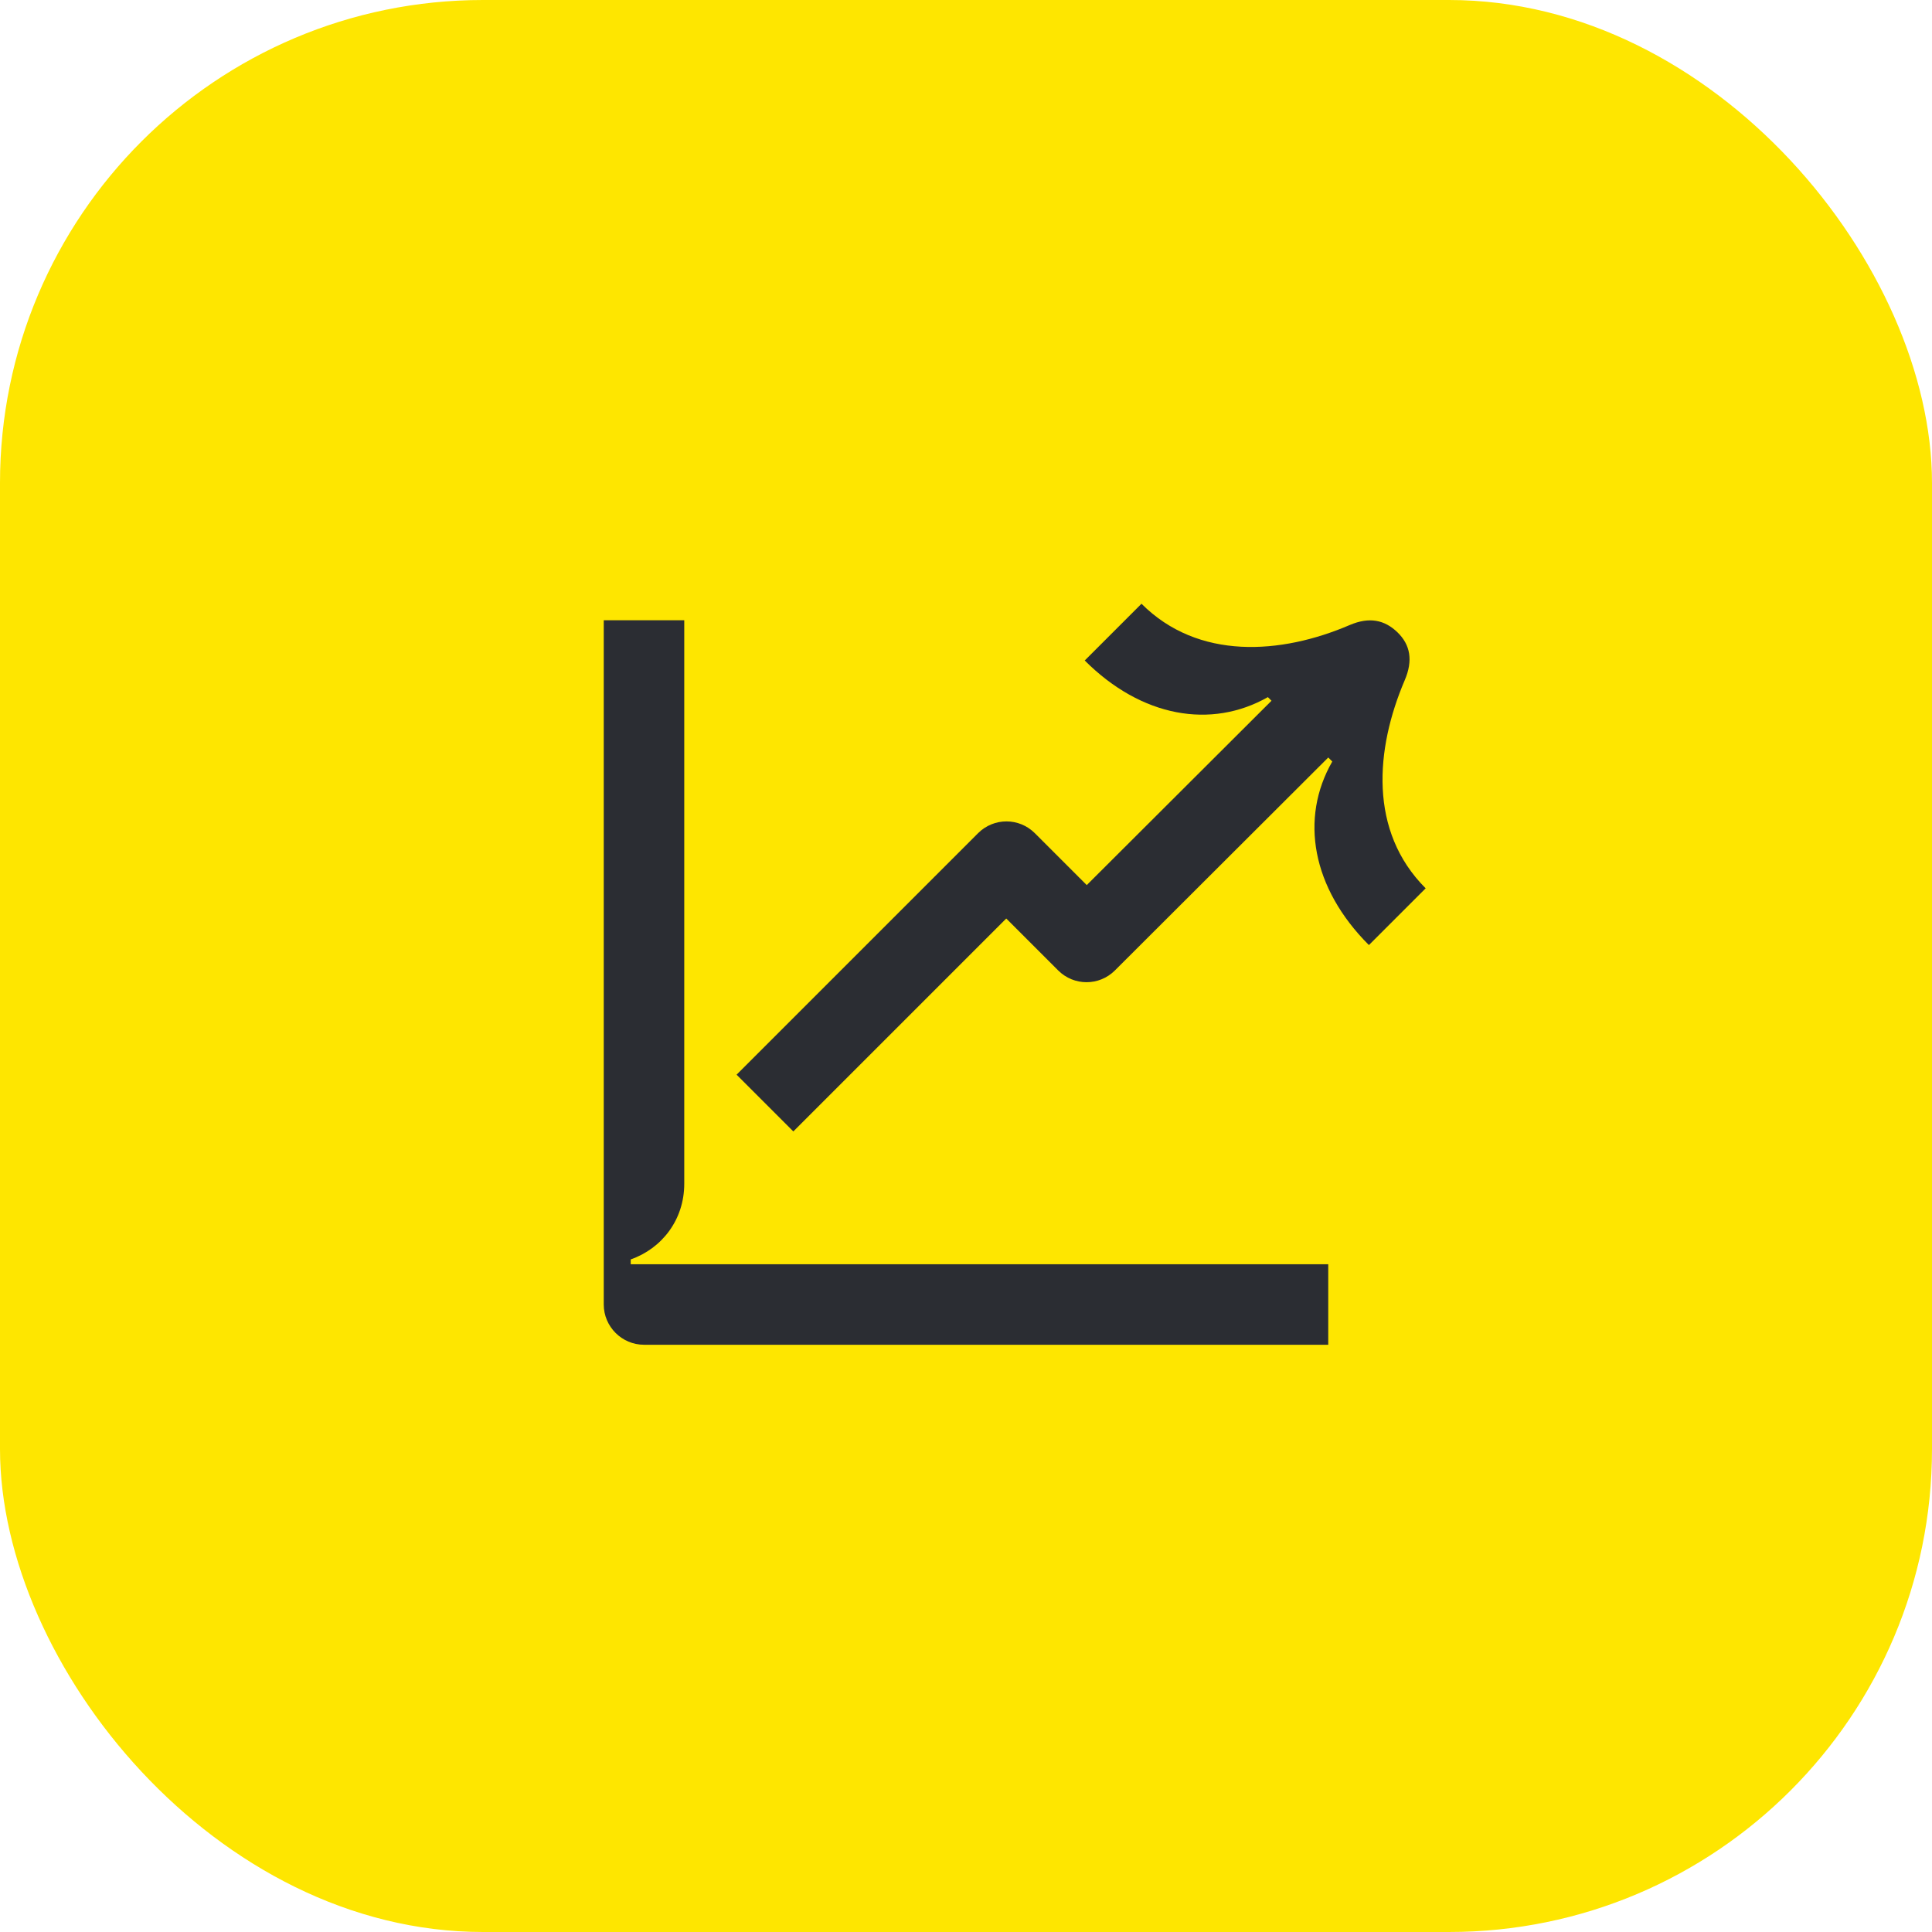 <svg width="48" height="48" viewBox="0 0 48 48" fill="none" xmlns="http://www.w3.org/2000/svg">
<rect width="48" height="48" rx="12" fill="#FEE600"/>
<path d="M34.9 16.9C35.11 16.41 35.04 16.02 34.72 15.71C34.4 15.4 34.02 15.32 33.53 15.53C31.83 16.26 29.77 16.41 28.36 15L26.95 16.41C28.36 17.82 30.09 18.12 31.5 17.32L31.59 17.41L27 21.99L25.71 20.7C25.32 20.31 24.69 20.31 24.3 20.7L18.3 26.7L19.71 28.11L25 22.82L26.29 24.11C26.68 24.5 27.31 24.5 27.7 24.11L33 18.82L33.1 18.92C32.29 20.33 32.59 22.06 34.01 23.48L35.42 22.07C34 20.65 34.17 18.61 34.9 16.9Z" fill="#2B2D33"/>
<path d="M15.67 31.29C16.44 31.02 17 30.31 17 29.41V15.41H15V32.41C15 32.96 15.45 33.41 16 33.41H33V31.41H15.67V31.29Z" fill="#2B2D33"/>
</svg>
